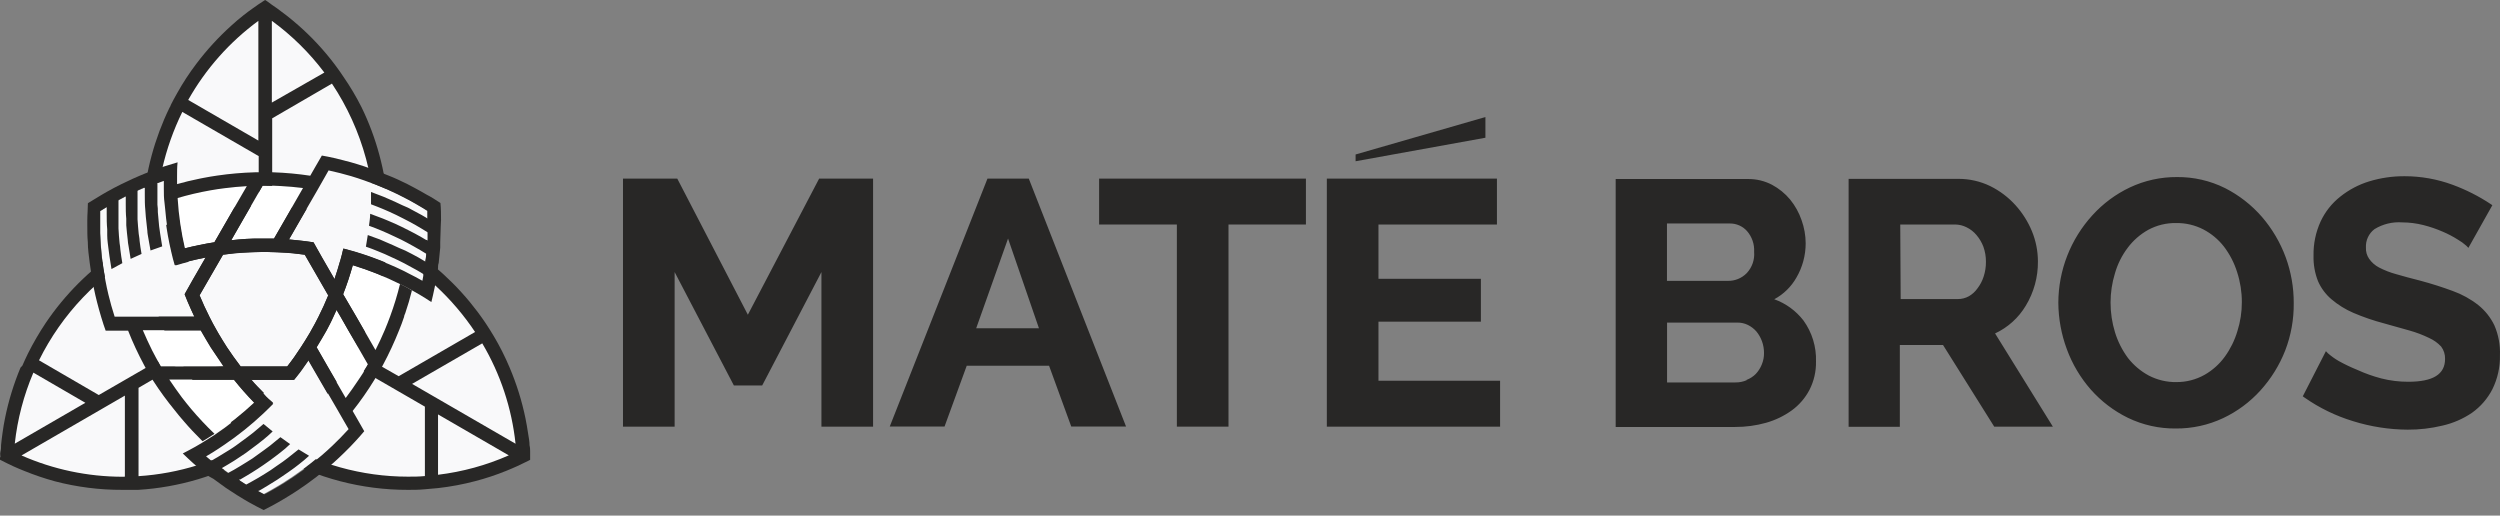 <svg fill="none" height="33" viewBox="0 0 160 33" width="160" xmlns="http://www.w3.org/2000/svg"><rect x="0" y="0" width="160" height="33" fill="#808080" stroke="none"/><g fill="#282726"><path d="m52.425 11.431-4.562 8.712-4.518-8.712h-3.474v15.874h3.305v-9.893l3.791 7.256h1.814l3.791-7.256v9.893h3.305v-15.874z"/><path d="m65.842 11.431h-2.644l-6.255 15.869h3.507l1.42-3.891h5.271l1.42 3.891h3.507zm.65 9.576h-4.015l2.038-5.74z"/><path d="m70.343 11.431v2.938h4.976v12.936h3.305v-12.936h4.955v-2.938z"/><path d="m88.222 24.367v-3.781h6.555v-2.741h-6.555v-3.475h7.582v-2.938h-10.887v15.874h11.089v-2.938z"/><path d="m115.416 20.504c-.48-.619-1.126-1.088-1.863-1.352.595-.32 1.087-.802 1.42-1.39.387-.664.59-1.42.59-2.189-.002-.506-.091-1.007-.262-1.483-.165-.479-.413-.925-.732-1.319-.323-.388-.718-.709-1.163-.947-.474-.247-1.001-.373-1.536-.367h-8.467v15.869h7.648c.668.002 1.334-.088 1.978-.268.587-.166 1.142-.432 1.638-.788.478-.347.869-.8 1.142-1.324.283-.557.426-1.175.415-1.8.032-.947-.253-1.877-.808-2.643zm-3.633 3.83c-.228.098-.473.146-.721.142h-4.37v-3.83h4.507c.228-.002.455.048.661.148.207.101.393.242.546.416.155.188.277.401.36.629.088.242.132.498.131.755.003.252-.046.501-.142.733-.09.225-.221.431-.387.607-.166.166-.365.295-.585.378zm0-6.846c-.318.322-.755.498-1.207.487h-3.89v-3.672h4.026c.417-.004.815.171 1.093.481.322.367.487.847.459 1.335.042.493-.125.982-.459 1.346zm15.902 3.852c.819-.382 1.504-1.001 1.967-1.778.516-.852.785-1.832.775-2.829-.001-.662-.131-1.319-.382-1.932-.253-.613-.61-1.178-1.054-1.669-.456-.505-1.003-.919-1.612-1.22-.638-.31-1.339-.469-2.048-.465l-7.02-0v15.869h3.278v-5.237h2.764l3.277 5.226h3.753zm-6.069-6.971h3.523c.249.003.494.063.716.175.244.117.46.285.634.492.192.223.344.479.448.755.11.309.166.635.163.963.003.322-.047.641-.147.947-.087.275-.222.532-.399.761-.144.203-.33.373-.546.498-.218.12-.462.182-.71.18h-3.655zm24.669 2.096c-.349-.947-.865-1.823-1.524-2.588-.661-.759-1.462-1.384-2.359-1.839-.954-.474-2.006-.716-3.071-.706-1.041-.008-2.072.218-3.015.662-.908.429-1.723 1.034-2.398 1.778-1.401 1.531-2.181 3.532-2.185 5.609.008 1.015.192 2.02.546 2.971.347.946.866 1.82 1.53 2.577.666.753 1.473 1.369 2.376 1.811.955.461 2.004.695 3.065.684 1.045.008 2.079-.218 3.026-.662.904-.426 1.715-1.027 2.387-1.768.681-.75 1.22-1.617 1.59-2.561.372-.967.557-1.996.546-3.031.004-1.002-.17-1.997-.514-2.938zm-6.986 7.989c-.62.01-1.232-.135-1.781-.421-.515-.278-.967-.66-1.328-1.122-.367-.496-.648-1.051-.83-1.642-.19-.619-.286-1.262-.284-1.91 0-.631.094-1.258.279-1.861.169-.593.447-1.15.819-1.642.354-.471.802-.863 1.317-1.149.546-.294 1.16-.443 1.78-.432.608-.01 1.209.131 1.748.41.51.267.957.64 1.311 1.094.376.494.663 1.049.847 1.642.201.619.302 1.265.301 1.915.001.629-.094 1.255-.284 1.855-.175.589-.448 1.144-.809 1.642-.346.475-.789.87-1.3 1.16-.546.304-1.161.463-1.786.46zm20.348-3.617c-.242-.511-.597-.96-1.038-1.313-.494-.387-1.047-.692-1.638-.903-.634-.235-1.333-.46-2.087-.662-.547-.142-1.093-.279-1.541-.416-.378-.103-.744-.246-1.092-.427-.248-.13-.462-.318-.623-.547-.148-.21-.222-.465-.208-.722-.026-.461.179-.904.547-1.182.533-.327 1.156-.479 1.781-.432.453.002.904.059 1.343.17.423.106.836.247 1.235.421.338.142.663.312.972.509.195.113.378.244.547.394l.131.137 1.535-2.731-.104-.071c-.763-.506-1.583-.921-2.442-1.237-.985-.363-2.026-.548-3.075-.547-.765-.005-1.525.106-2.257.328-.675.206-1.305.538-1.857.98-.537.423-.967.967-1.256 1.587-.314.686-.469 1.434-.454 2.189-.015.561.083 1.12.29 1.642.196.443.489.836.857 1.149.422.359.896.652 1.404.87.637.272 1.292.497 1.962.673.546.148 1.092.301 1.638.46.431.121.849.28 1.251.476.289.13.549.316.765.547.172.228.26.508.251.793 0 .985-.77 1.461-2.36 1.461-.58.001-1.158-.071-1.72-.213-.527-.138-1.04-.321-1.535-.547-.409-.165-.806-.355-1.191-.569-.245-.141-.475-.306-.688-.492l-.132-.137-1.48 2.889.098.071c.95.667 1.999 1.178 3.109 1.516 1.133.355 2.313.539 3.501.547.749.004 1.495-.082 2.224-.257.677-.153 1.32-.431 1.895-.821.549-.39.997-.906 1.306-1.505.336-.679.503-1.431.486-2.189.024-.647-.095-1.292-.35-1.888z"/><path d="m95.067 8.815-8.309 1.505v-.433l8.309-2.397z"/><path d="m33.929 29.286c0-.12 0-.235 0-.356 0-.12 0-.284-.038-.427 0-.257-.055-.514-.093-.766-.049-.323-.104-.651-.169-.969-.229-1.111-.568-2.196-1.011-3.24-.291-.692-.628-1.363-1.011-2.008-.147-.246-.3-.492-.459-.733-.027-.049-.066-.099-.098-.148-1.224-1.808-2.78-3.368-4.583-4.596-.528-.355-1.075-.682-1.639-.98.035-.638.035-1.277 0-1.915-.078-1.089-.261-2.169-.546-3.223-.282-1.054-.664-2.078-1.142-3.059-.339-.673-.724-1.322-1.153-1.943-.159-.241-.322-.476-.497-.706-.027-.044-.06-.082-.093-.126-.676-.891-1.44-1.712-2.278-2.451-.24-.213-.497-.427-.754-.629-.202-.159-.41-.317-.617-.465-.12-.088-.235-.17-.355-.246l-.289-.213-.137-.088-.126.082-.3.197c-.115.077-.235.159-.35.246-.213.148-.421.306-.623.465-.273.213-.519.427-.765.651-.823.741-1.573 1.56-2.24 2.446-.454.598-.864 1.227-1.229 1.882-.142.246-.279.503-.41.761 0 .055-.049.109-.076.164-.476.979-.858 2.002-1.142 3.053-.285 1.054-.468 2.134-.546 3.223-.038.638-.038 1.277 0 1.915-.564.296-1.111.623-1.639.98-1.807 1.226-3.364 2.786-4.589 4.596-.421.63-.803 1.286-1.142 1.964-.126.257-.246.52-.361.782l-.115.12c-.434 1.038-.765 2.115-.989 3.218-.066.317-.12.64-.164.969-.038.257-.066.514-.093.771 0 .142 0 .285-.038.427-.038.142 0 .235 0 .356h-.033v.153l.137.071.317.159.388.186c.235.104.47.208.71.301.642.261 1.298.484 1.967.667 1.409.368 2.859.552 4.316.547h.158.858c2.591-.159 5.111-.908 7.369-2.189.251-.142.503-.295.748-.449.246.153.497.306.754.449 2.559 1.439 5.445 2.193 8.38 2.189.36 0 .716 0 1.093-.038.377-.038.546-.044.863-.077.804-.092 1.6-.242 2.382-.449.661-.174 1.311-.39 1.945-.646.235-.093.47-.197.705-.301l.388-.186.317-.153.137-.071c.005-.044 0-.093 0-.148z"/></g><path d="m11.597 23.229-2.731 1.592v5.653c2.591-.166 5.103-.954 7.325-2.298-1.837-1.321-3.393-2.995-4.578-4.925zm-1.639-8.553.421-.175c1.028-.438 2.096-.771 3.19-.996.985-.198 1.984-.312 2.988-.339v-3.174l-4.889-2.829c-1.149 2.335-1.728 4.91-1.688 7.513zm2.087-8.279 4.49 2.599v-7.661c-1.839 1.348-3.37 3.074-4.49 5.062zm-.879 16.088c-1.016-1.867-1.674-3.909-1.939-6.019 0-.137-.033-.279-.044-.421-2.888 1.604-5.221 4.051-6.686 7.015l3.824 2.222zm-9.03 1.363c-.618 1.449-1.019 2.981-1.191 4.547l4.518-2.616zm5.856 6.659v-5.188l-6.615 3.83c2.035.896 4.234 1.359 6.457 1.363zm17.524-6.43 4.889-2.829c-1.442-2.165-3.378-3.955-5.648-5.22l-.049.432c-.137 1.116-.384 2.216-.738 3.283-.319.956-.721 1.883-1.202 2.769zm.858.492 6.621 3.83c-.241-2.27-.967-4.461-2.131-6.424zm-8.615 3.606c2.517 1.523 5.401 2.329 8.341 2.331.361 0 .716 0 1.093-.038v-4.443l-4.835-2.796c-.722 1.198-1.589 2.301-2.584 3.283-.626.608-1.3 1.164-2.016 1.663zm10.275-1.653v3.863c1.562-.189 3.088-.607 4.529-1.242zm-10.636-25.188v5.231l3.36-1.921c-.95-1.264-2.083-2.379-3.36-3.311zm6.178 13.166.399.17c.029-1.518-.155-3.032-.546-4.498-.462-1.715-1.2-3.344-2.185-4.821l-3.824 2.222v5.592c1.006.028 2.007.141 2.994.339 1.085.226 2.144.56 3.163.996zm-5.55 1.658c-.322 0-.65-.027-.978-.033h-.3c-.328 0-.65 0-.972.033-.508 0-1.005.077-1.497.142l-1.502 2.599c.191.46.399.919.628 1.368.147.29.3.58.464.865.02.044.044.086.071.126l.076.131c.164.285.339.547.513.832.279.421.574.832.879 1.231h2.983c.306-.4.601-.81.874-1.231.18-.274.355-.547.519-.832.022-.044.048-.086.076-.126l.071-.131c.164-.284.317-.547.464-.865.224-.449.437-.908.623-1.368l-1.497-2.599c-.513-.066-1.011-.115-1.497-.142z" fill="#f9f9fa"/><path d="m14.973 24.312h-4.146c.262.4.546.788.819 1.16.191.246.382.487.579.722.47.557.97 1.089 1.497 1.592.899-.603 1.748-1.276 2.54-2.014-.454-.465-.884-.953-1.289-1.461zm-.94-1.258c-.18-.263-.355-.547-.546-.81-.115-.181-.224-.367-.328-.547s-.213-.372-.317-.547h-3.704c.186.432.382.865.595 1.291.153.301.317.597.481.892.015.021.028.043.038.066.016.022.029.046.038.071h4.021zm8.549-6.09c-.093.317-.186.635-.29.947s-.213.613-.333.919l.83 1.417.497.865.748 1.324c.218-.427.415-.859.601-1.291.12-.284.23-.547.339-.865.251-.688.463-1.389.634-2.101-.973-.489-1.985-.895-3.026-1.215zm-.29 4.17-.497-.886-.257-.438c-.066.148-.131.29-.202.438-.137.29-.284.58-.432.865-.104.186-.208.372-.317.547-.109.175-.218.372-.328.547l.694 1.209.497.859.672 1.16c.284-.372.546-.761.819-1.16.18-.279.36-.547.546-.859.015-.022.028-.046.038-.071l.044-.066zm-7.915-9.095c-.306.038-.612.082-.912.137-.721.128-1.434.296-2.136.503.066 1.084.223 2.16.47 3.218.322-.082.645-.153.961-.219.317-.066.645-.126.962-.175l.83-1.439.497-.865.748-1.291c-.503.033-.951.077-1.42.131zm3.594-.126c-.333 0-.672-.027-1.011-.027h-.153l-1.262 2.189-.497.865-.251.438.497-.055c.322-.027.639-.044.962-.055h1.289l.694-1.204.497-.865.655-1.16c-.47-.06-.945-.099-1.42-.126z" fill="#fff"/><path d="m27.368 13.91c0-.137 0-.279 0-.416l-.355-.219c-.289-.175-.579-.339-.874-.498-.898-.483-1.833-.893-2.797-1.226-.277-.099-.561-.192-.852-.279-.475-.137-.956-.263-1.442-.367l-.273.481-.459.793-1.093 1.888-.497.865-.229.394.481.044c.36.033.716.082 1.093.137l.546.969.797 1.384c.126-.372.246-.75.35-1.127.076-.274.153-.547.213-.832.279.071.546.148.83.23.697.213 1.382.461 2.054.744.317.131.634.274.945.427l.787.405.448.246.066-.372c.049-.306.098-.613.131-.925 0-.126.033-.252.044-.378.033-.323.06-.646.076-.969v-.389c.016-.339.016-.695.011-1.012zm-15.558 4.919.546-.969.797-1.379c-.388.077-.77.159-1.147.257-.279.071-.546.148-.825.23-.082-.274-.153-.547-.218-.837-.168-.709-.296-1.427-.382-2.151-.044-.339-.076-.684-.104-1.023-.027-.339-.038-.602-.044-.903 0-.164 0-.328 0-.498l-.355.131c-.295.109-.579.224-.869.345l-.35.153c-.295.137-.585.274-.869.421l-.35.186c-.295.159-.585.323-.869.498l-.355.219v.4 1.018c.031 1.016.144 2.028.339 3.026.055.301.12.597.191.897.115.476.246.947.399 1.417h5.091c-.066-.148-.137-.29-.202-.438-.158-.328-.295-.678-.426-1.001zm10.193 8.164-.459-.799-1.093-1.882-.497-.859-.229-.399c-.087.137-.18.268-.279.399-.208.29-.426.58-.65.859h-2.731c.257.295.546.547.787.854.24.306.41.41.623.607l-.295.295-.328.317c-.777.733-1.612 1.403-2.497 2.003-.251.17-.502.339-.759.498l-.421.252.289.241c.24.202.486.394.732.58.104.077.202.153.311.224.257.192.546.372.792.547l.322.208c.284.175.574.345.869.509l.35.186.35-.186c.295-.164.59-.339.879-.514.86-.537 1.678-1.139 2.447-1.8.235-.203.459-.405.683-.618.355-.339.699-.69 1.032-1.056z" fill="#f9f9fa"/><path d="m25.604 18.167c-.172.705-.384 1.399-.634 2.079-.109.29-.219.58-.339.865-.186.432-.382.865-.601 1.291l-.743-1.291-.497-.865-.83-1.417c.12-.306.229-.613.333-.919.104-.306.197-.629.29-.947-.279-.082-.546-.159-.83-.23-.104.378-.224.755-.35 1.127-.126.372-.257.695-.399 1.04-.186.46-.399.919-.623 1.368-.147.29-.3.58-.464.865l-.071.131c-.029.04-.054.082-.076.126-.164.285-.339.547-.519.832-.273.421-.546.832-.874 1.231h-2.983c.23.29.464.58.705.859h2.731c.224-.279.443-.547.65-.859.098-.131.191-.263.279-.4l.23.4.497.859 1.093 1.882.459.799.273.471c-.333.367-.677.717-1.032 1.056-.224.213-.448.416-.683.618-.769.661-1.587 1.263-2.447 1.8-.289.175-.585.35-.879.514l-.35.186-.35-.186-.066-.038h.033.027l.06-.033.262-.153c.284-.164.546-.339.847-.52l.317-.213c.262-.181.546-.367.781-.547l.3-.23c.218-.17.437-.35.65-.547-.222-.131-.446-.268-.672-.41-.226.186-.455.368-.688.547l-.328.246c-.257.186-.546.367-.787.547l-.355.224c-.279.17-.546.339-.847.498l-.35.192-.055-.033-.322-.208-.082-.082h.033.038l.317-.186c.273-.159.546-.328.814-.503l.35-.235c.257-.175.513-.361.759-.547l.328-.252c.218-.17.432-.345.634-.547-.208-.142-.415-.29-.623-.443l-.666.547-.355.263c-.246.181-.503.361-.759.547-.126.082-.251.164-.382.241-.268.17-.546.334-.814.492l-.382.208c-.017-.01-.032-.023-.044-.038-.109-.071-.208-.148-.311-.224l-.055-.044.399-.235c.268-.159.546-.328.787-.498l.377-.252.732-.547.355-.279c.208-.17.421-.345.623-.547-.197-.159-.393-.317-.585-.481-.208.181-.426.361-.645.547l-.371.285c-.246.18-.492.361-.743.547-.126.093-.262.18-.393.263-.257.164-.546.328-.787.482l-.404.23-.044-.038-.289-.241.421-.252c.257-.159.508-.328.759-.498.884-.6 1.719-1.27 2.496-2.003l.328-.317.295-.295c-.211-.197-.419-.4-.623-.607-.204.208-.411.41-.623.607-.792.738-1.642 1.411-2.54 2.014-.251.164-.503.323-.759.476l-.437.257c-.262.148-.546.295-.808.432.224.219.448.427.677.635l.262.224c.235.208.481.41.727.602l.295.164c.262.197.546.389.792.575l.284.186c.284.19.574.372.869.547l.306.18c.317.181.639.345.962.509.322-.164.645-.328.956-.509l.306-.18c.295-.175.59-.356.879-.547.823-.543 1.606-1.145 2.343-1.8.23-.208.454-.416.677-.635l.055-.055c.215-.208.422-.421.623-.64.208-.224.41-.449.601-.679l-.459-.804-.284-.492c.498-.628.958-1.286 1.377-1.97l.082-.137.213-.361.207-.361c.022-.049.048-.097.076-.142.379-.71.718-1.441 1.016-2.189.115-.284.218-.547.322-.865 0-.077.049-.159.076-.235.164-.482.306-.969.426-1.456-.235-.148-.497-.285-.759-.416zm-3.48 7.305-.672-1.16-.497-.859-.694-1.209c.109-.181.224-.367.328-.547s.213-.372.317-.547c.147-.285.295-.547.432-.865.071-.148.137-.29.202-.438l.257.438.497.865 1.262 2.189-.044.066c-.011.025-.023.049-.038.071-.169.29-.35.58-.546.859-.246.378-.53.766-.803 1.138z" fill="#282726"/><path d="m28.226 14.085c0-.361 0-.717-.038-1.094-.295-.197-.601-.389-.907-.547l-.322-.186c-.295-.164-.595-.328-.896-.481-.399-.197-.803-.389-1.213-.547-.503-.213-1.016-.405-1.53-.58-.29-.093-.579-.186-.874-.268-.295-.082-.639-.17-.956-.246l-.481-.104-.41-.077-.459.793-.284.498c-.787-.119-1.581-.192-2.376-.219h-1.174c-.801.023-1.6.092-2.393.208-.3.044-.606.093-.907.153l-.246.049c-.492.099-.983.219-1.47.356 0 .301 0 .597.038.892.702-.208 1.415-.376 2.136-.503.3-.055.606-.099.912-.137.47-.06.94-.104 1.42-.131l-.748 1.291-.497.865-.83 1.439c-.317.049-.639.11-.961.175-.322.066-.639.137-.962.219.066.279.142.547.218.837.377-.099.759-.18 1.147-.257.388-.077.727-.131 1.093-.18.492-.066.989-.115 1.497-.142.322 0 .645-.027.972-.033h.3c.328 0 .656 0 .978.033.502 0 1.0.077 1.497.142l1.497 2.599c.142-.345.273-.69.399-1.04l-.798-1.384-.546-.969c-.355-.055-.71-.104-1.093-.137l-.47-.049.23-.394.497-.865 1.093-1.888.448-.788.273-.482c.486.104.967.23 1.442.367.291.087.575.181.852.279.964.333 1.899.743 2.797 1.226.295.159.585.323.874.498l.355.219v.416.077l-.038-.033-.06-.038-.262-.153c-.284-.159-.579-.317-.874-.47l-.366-.159c-.284-.137-.579-.274-.874-.4l-.344-.148c-.262-.104-.546-.208-.787-.301v.788c.273.104.546.208.814.323l.377.164c.289.131.574.268.858.416l.371.192c.289.153.579.317.858.487l.355.219v.06.389.077l-.066-.044h-.038l-.317-.186c-.273-.153-.546-.306-.841-.449-.12-.066-.251-.126-.382-.192-.279-.131-.546-.263-.847-.383l-.382-.159-.814-.306c0 .252-.044.509-.076.766.268.099.546.202.798.312l.404.175c.284.126.546.257.841.394.137.066.268.137.399.208.279.148.546.301.83.465.131.077.262.153.388.235.003.02.003.04 0 .06 0 .126-.027.252-.044.378.003.024.003.048 0 .071l-.464-.274c-.273-.148-.546-.295-.825-.432l-.399-.17c-.273-.126-.546-.252-.825-.367l-.415-.181c-.257-.099-.508-.192-.765-.279-.038.252-.076.498-.12.744.257.093.546.192.776.295l.437.181c.273.12.546.246.819.378l.426.213c.273.142.546.29.814.443l.41.246v.055l-.066.372-.448-.246-.787-.405c-.311-.153-.628-.295-.945-.427-.672-.283-1.357-.531-2.054-.744-.273-.082-.546-.159-.83-.23-.06.279-.137.547-.213.832.279.071.546.148.83.23 1.039.316 2.049.719 3.021 1.204.262.131.546.268.781.41l.453.257c.257.153.513.312.765.482.071-.295.142-.591.202-.892.027-.115.049-.224.071-.339.055-.312.109-.618.153-.93 0-.115 0-.23.044-.345.038-.328.071-.651.098-.98 0-.115 0-.235 0-.35 0-.339.033-.678.033-1.023zm-9.505-.881-.497.865-.694 1.204h-1.289c-.322 0-.639.027-.961.055l-.481.044.251-.438.497-.865 1.262-2.189h.153c.339 0 .677 0 1.011.027.475.027.951.066 1.42.126z" fill="#282726"/><path d="m16.099 24.312c-.24-.279-.475-.547-.705-.859-.306-.4-.601-.81-.879-1.231-.175-.274-.35-.547-.513-.832l-.076-.131c-.027-.04-.051-.082-.071-.126-.164-.285-.317-.547-.464-.865-.229-.449-.437-.908-.628-1.368l1.502-2.599c-.364.047-.728.108-1.093.18l-.798 1.379-.546.969c.131.339.268.673.415 1.001.066.148.137.29.202.438h-5.108c-.153-.471-.284-.941-.399-1.417-.071-.301-.137-.596-.191-.897-.195-.998-.308-2.01-.339-3.026 0-.339 0-.679 0-1.018 0-.131 0-.268 0-.4l.355-.219.066-.038v.071.071.284c0 .328 0 .662.033.996v.383c0 .317.055.64.093.958l.049.372c.038.279.087.547.131.832.229-.131.464-.257.694-.378-.049-.285-.093-.58-.126-.87 0-.131-.033-.274-.049-.41-.033-.312-.055-.635-.071-.947 0-.142 0-.285 0-.421 0-.328 0-.662 0-.985 0-.137 0-.268 0-.405l.049-.027.35-.186.066-.033c-.003.015-.003.029 0 .044v.432c0 .323 0 .646.033.963v.421c.027.312.055.624.093.925 0 .137.033.274.055.416.038.274.082.547.131.81l.699-.317c-.049-.279-.093-.547-.126-.843 0-.148-.038-.295-.055-.443-.033-.306-.055-.618-.076-.925 0-.148 0-.301 0-.449 0-.317 0-.64 0-.958 0-.142 0-.29 0-.438l.049-.027.35-.153h.066v.022.465c0 .306 0.0.618.033.93l.033.449c.027.301.06.607.098.903 0 .148.038.295.06.443.044.274.093.547.142.804l.748-.263c-.049-.268-.093-.547-.131-.821l-.066-.471c-.033-.301-.06-.602-.082-.897 0-.159 0-.323-.027-.476 0-.306 0-.618 0-.925v-.471h.055l.355-.131v.498c0 .301 0 .602.044.903.044.301.06.684.104 1.023.087.724.214 1.442.382 2.151.066.285.137.547.218.837.273-.082.546-.159.825-.23-.076-.279-.153-.547-.218-.837-.246-1.057-.404-2.134-.47-3.218 0-.295-.033-.591-.038-.892v-.509c0-.306 0-.607.033-.914l-.874.268-.328.115c-.295.104-.59.213-.885.334l-.317.131c-.3.126-.601.263-.89.405l-.322.153c-.306.148-.606.312-.901.476-.104.066-.213.126-.322.186-.306.186-.606.372-.901.547 0 .361-.038.722-.038 1.094v.361c0 .345 0 .689.033 1.029 0 .443.066.886.12 1.324.066.547.158 1.094.268 1.642.06.301.131.602.208.903.076.301.169.629.262.941l.147.471.137.394h1.437c.296.749.635 1.48 1.016 2.189.029.046.054.093.076.142l.208.361c.066.12.142.241.213.361l.082.137c.427.663.893 1.3 1.393 1.91.186.241.382.476.585.706.355.416.732.815 1.12 1.198l.076.071c.257-.153.508-.312.759-.476-.527-.504-1.026-1.036-1.497-1.592-.197-.235-.388-.476-.579-.722-.284-.372-.546-.761-.819-1.16h4.146c.405.508.835.996 1.289 1.461.215-.197.422-.4.623-.607-.268-.257-.53-.52-.787-.832zm-2.289-.859h-3.518c-.009-.025-.022-.049-.038-.071-.011-.023-.024-.045-.038-.066-.164-.295-.328-.591-.481-.892-.213-.427-.41-.859-.595-1.291h3.726c.104.186.208.372.317.547.109.175.213.372.328.547.169.274.344.547.546.81l.279.4z" fill="#282726"/></svg>
